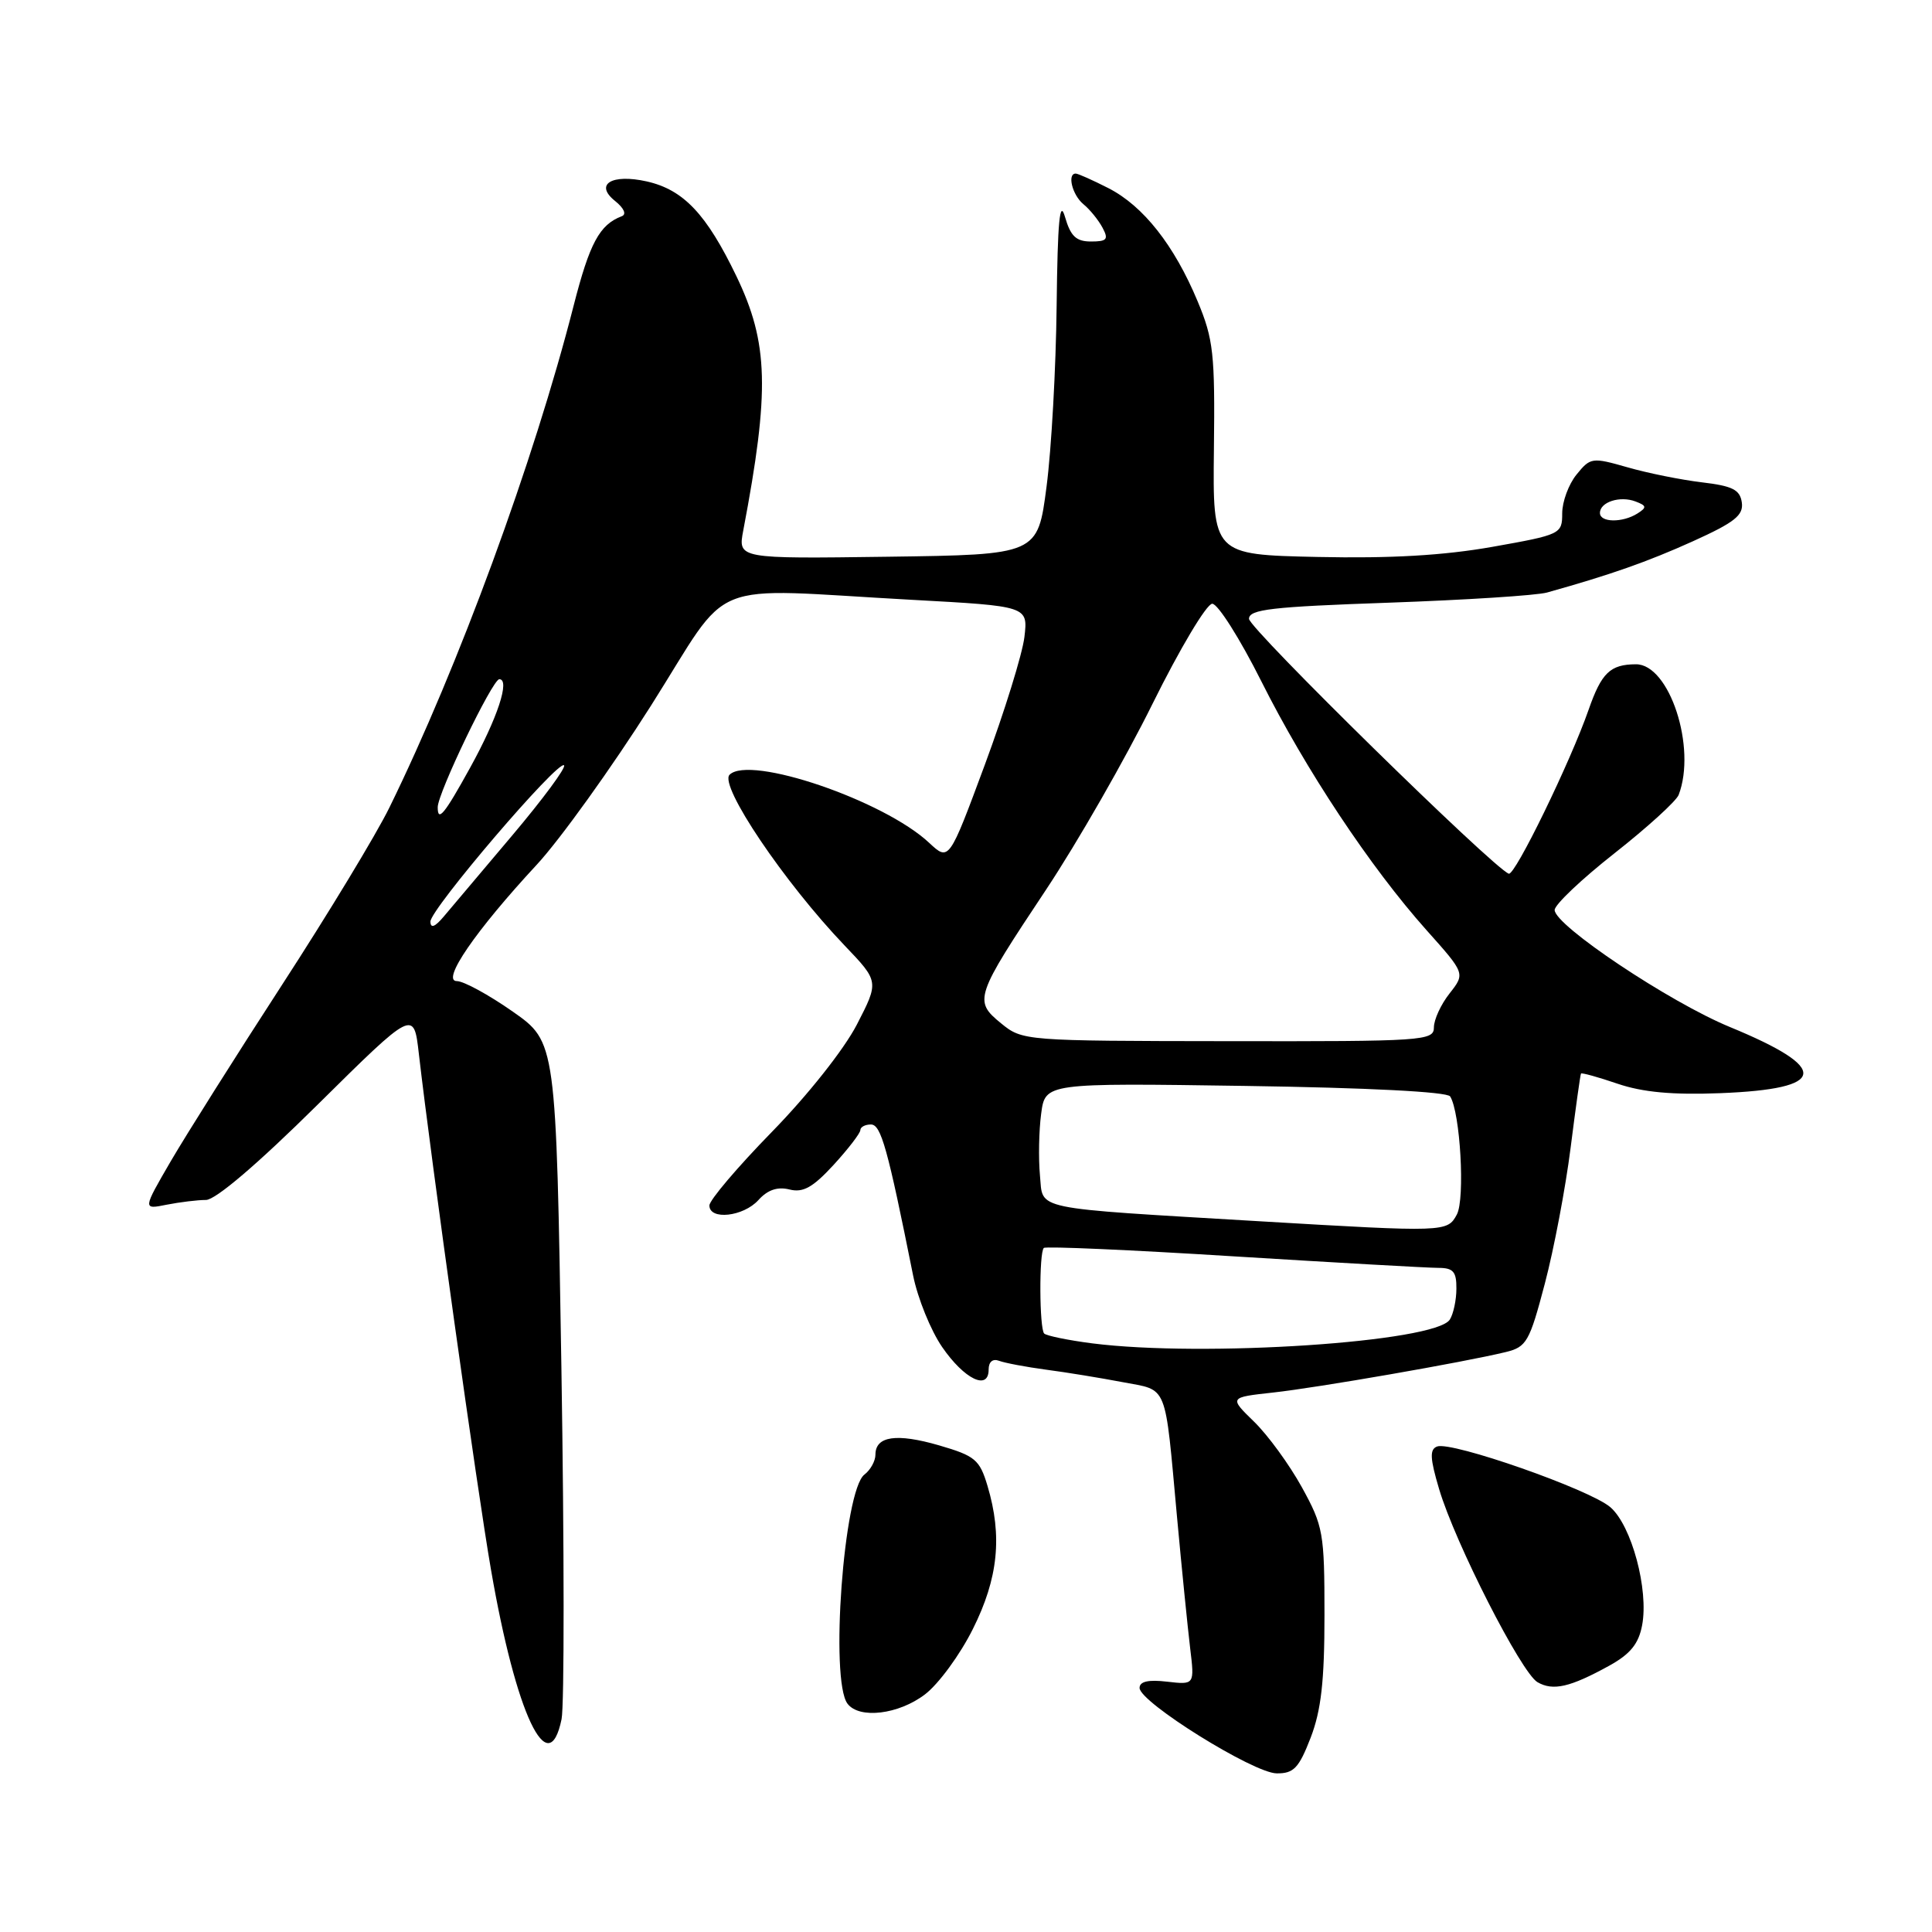 <?xml version="1.0" encoding="UTF-8" standalone="no"?>
<!DOCTYPE svg PUBLIC "-//W3C//DTD SVG 1.1//EN" "http://www.w3.org/Graphics/SVG/1.1/DTD/svg11.dtd" >
<svg xmlns="http://www.w3.org/2000/svg" xmlns:xlink="http://www.w3.org/1999/xlink" version="1.1" viewBox="0 0 256 256">
 <g >
 <path fill="currentColor"
d=" M 173.67 230.25 C 175.06 226.63 175.50 222.76 175.50 214.00 C 175.50 203.10 175.34 202.22 172.50 197.06 C 170.85 194.07 168.01 190.17 166.18 188.39 C 162.86 185.16 162.86 185.16 168.68 184.52 C 174.55 183.88 193.94 180.51 199.50 179.16 C 202.28 178.48 202.66 177.83 204.70 170.08 C 205.91 165.49 207.44 157.41 208.11 152.12 C 208.78 146.83 209.40 142.39 209.49 142.25 C 209.59 142.12 211.77 142.72 214.34 143.60 C 217.67 144.73 221.62 145.10 227.97 144.85 C 242.20 144.29 242.58 141.59 229.21 136.08 C 221.22 132.79 206.00 122.62 206.00 120.58 C 206.00 119.87 209.57 116.49 213.93 113.06 C 218.29 109.63 222.11 106.15 222.43 105.33 C 224.83 99.07 221.21 87.99 216.76 88.02 C 213.36 88.04 212.21 89.14 210.50 94.04 C 208.09 100.96 200.73 116.08 199.92 115.77 C 197.81 114.97 165.50 83.27 165.50 82.00 C 165.50 80.74 168.51 80.40 184.00 79.86 C 194.18 79.50 203.62 78.90 205.00 78.51 C 213.40 76.16 218.27 74.45 224.30 71.73 C 229.85 69.22 231.04 68.28 230.80 66.58 C 230.56 64.89 229.57 64.39 225.50 63.91 C 222.75 63.58 218.32 62.69 215.65 61.92 C 210.96 60.58 210.74 60.61 208.90 62.88 C 207.85 64.17 207.00 66.48 207.00 68.02 C 207.00 70.76 206.82 70.85 197.75 72.46 C 191.31 73.60 184.28 74.01 174.59 73.80 C 160.69 73.50 160.69 73.50 160.85 59.50 C 161.00 46.88 160.79 44.95 158.69 39.92 C 155.59 32.49 151.49 27.29 146.87 24.93 C 144.79 23.87 142.84 23.00 142.54 23.00 C 141.38 23.00 142.08 25.83 143.55 27.05 C 144.41 27.75 145.55 29.16 146.09 30.17 C 146.92 31.72 146.68 32.00 144.56 32.00 C 142.59 32.00 141.86 31.30 141.12 28.75 C 140.42 26.32 140.14 29.29 140.01 40.50 C 139.92 48.75 139.32 59.55 138.67 64.50 C 137.50 73.50 137.50 73.50 117.63 73.77 C 97.77 74.04 97.77 74.04 98.49 70.27 C 102.01 51.74 101.84 45.46 97.58 36.60 C 93.61 28.36 90.57 25.14 85.70 24.04 C 81.05 23.00 78.73 24.42 81.50 26.63 C 82.68 27.58 83.05 28.40 82.39 28.65 C 79.44 29.77 78.13 32.21 76.01 40.50 C 70.74 61.14 60.75 88.34 51.60 107.00 C 49.85 110.58 43.44 121.15 37.37 130.50 C 31.30 139.85 24.67 150.37 22.62 153.88 C 18.91 160.27 18.91 160.27 22.08 159.63 C 23.82 159.29 26.17 159.00 27.29 159.00 C 28.56 159.00 34.13 154.25 42.08 146.38 C 54.83 133.77 54.83 133.77 55.50 139.63 C 57.15 153.95 63.24 197.54 65.06 208.00 C 68.37 227.15 72.67 236.26 74.41 227.80 C 74.78 225.98 74.77 205.05 74.39 181.29 C 73.69 138.07 73.69 138.07 67.94 134.04 C 64.77 131.82 61.44 130.00 60.53 130.00 C 58.43 130.00 63.01 123.32 71.13 114.57 C 74.22 111.23 81.03 101.75 86.26 93.50 C 97.19 76.25 92.96 77.96 120.86 79.48 C 136.22 80.32 136.22 80.32 135.74 84.41 C 135.47 86.66 133.11 94.27 130.50 101.32 C 125.75 114.13 125.75 114.13 123.12 111.68 C 117.13 106.06 99.33 100.00 96.67 102.66 C 95.26 104.08 103.91 116.91 111.91 125.28 C 116.48 130.06 116.48 130.06 113.53 135.78 C 111.83 139.06 107.04 145.11 102.28 149.98 C 97.73 154.64 94.00 159.03 94.00 159.73 C 94.00 161.71 98.49 161.22 100.49 159.02 C 101.71 157.66 103.02 157.22 104.60 157.61 C 106.41 158.07 107.70 157.35 110.46 154.35 C 112.40 152.23 113.99 150.16 114.00 149.75 C 114.00 149.34 114.63 149.00 115.40 149.00 C 116.74 149.00 117.61 152.11 120.99 169.00 C 121.60 172.03 123.33 176.30 124.84 178.49 C 127.78 182.76 131.00 184.32 131.00 181.47 C 131.00 180.45 131.54 180.00 132.37 180.31 C 133.13 180.60 135.94 181.13 138.62 181.49 C 141.30 181.84 145.86 182.59 148.75 183.14 C 154.83 184.30 154.31 183.02 155.96 201.00 C 156.59 207.88 157.38 215.69 157.70 218.38 C 158.29 223.25 158.29 223.25 154.64 222.83 C 152.16 222.54 151.00 222.80 151.00 223.66 C 151.00 225.55 166.10 234.96 169.17 234.98 C 171.43 235.00 172.11 234.28 173.67 230.25 Z  M 122.57 224.51 C 124.36 223.15 127.22 219.25 128.91 215.85 C 132.27 209.14 132.84 203.54 130.85 196.89 C 129.81 193.41 129.21 192.91 124.44 191.52 C 118.79 189.88 116.00 190.29 116.00 192.75 C 116.00 193.59 115.34 194.78 114.54 195.39 C 111.80 197.47 109.95 222.65 112.30 225.75 C 113.86 227.81 119.08 227.18 122.57 224.51 Z  M 213.24 220.71 C 216.03 219.17 217.13 217.81 217.59 215.35 C 218.48 210.64 216.20 202.16 213.39 199.72 C 210.69 197.37 192.32 190.94 190.42 191.67 C 189.42 192.05 189.48 193.24 190.69 197.31 C 192.81 204.45 201.58 221.66 203.73 222.90 C 205.79 224.09 208.05 223.57 213.24 220.71 Z  M 144.71 178.00 C 141.53 177.59 138.67 177.00 138.36 176.70 C 137.72 176.06 137.67 165.99 138.31 165.36 C 138.54 165.12 149.85 165.62 163.44 166.47 C 177.04 167.31 189.25 168.00 190.58 168.00 C 192.56 168.00 193.00 168.50 192.98 170.75 C 192.98 172.26 192.58 174.11 192.11 174.85 C 190.22 177.84 159.45 179.88 144.71 178.00 Z  M 167.00 161.83 C 136.27 160.00 138.25 160.41 137.80 155.75 C 137.59 153.49 137.66 149.81 137.96 147.57 C 138.50 143.50 138.50 143.50 165.00 143.89 C 181.27 144.13 191.75 144.67 192.15 145.28 C 193.49 147.37 194.15 158.86 193.04 160.93 C 191.78 163.27 191.55 163.28 167.00 161.83 Z  M 132.64 135.59 C 128.99 132.61 129.17 132.08 138.62 117.87 C 142.77 111.62 149.12 100.54 152.72 93.25 C 156.33 85.96 159.88 80.00 160.63 80.00 C 161.37 80.00 164.29 84.61 167.12 90.25 C 173.00 101.98 181.57 114.90 189.02 123.25 C 194.15 128.99 194.15 128.99 192.08 131.63 C 190.93 133.08 190.00 135.11 190.00 136.13 C 190.00 137.91 188.69 138.00 162.75 137.96 C 135.70 137.93 135.48 137.91 132.64 135.59 Z  M 57.03 122.13 C 56.99 120.51 73.97 100.64 74.74 101.41 C 75.03 101.70 71.95 105.87 67.88 110.69 C 63.82 115.50 59.73 120.35 58.78 121.47 C 57.63 122.83 57.06 123.05 57.03 122.13 Z  M 58.00 106.96 C 58.00 105.09 65.26 90.00 66.16 90.00 C 67.62 90.00 65.93 95.14 62.28 101.75 C 58.87 107.93 58.00 108.98 58.00 106.96 Z  M 212.00 67.97 C 212.00 66.52 214.67 65.66 216.72 66.45 C 218.20 67.01 218.23 67.24 216.97 68.04 C 214.99 69.29 212.00 69.25 212.00 67.97 Z "/>
</g>
</svg>